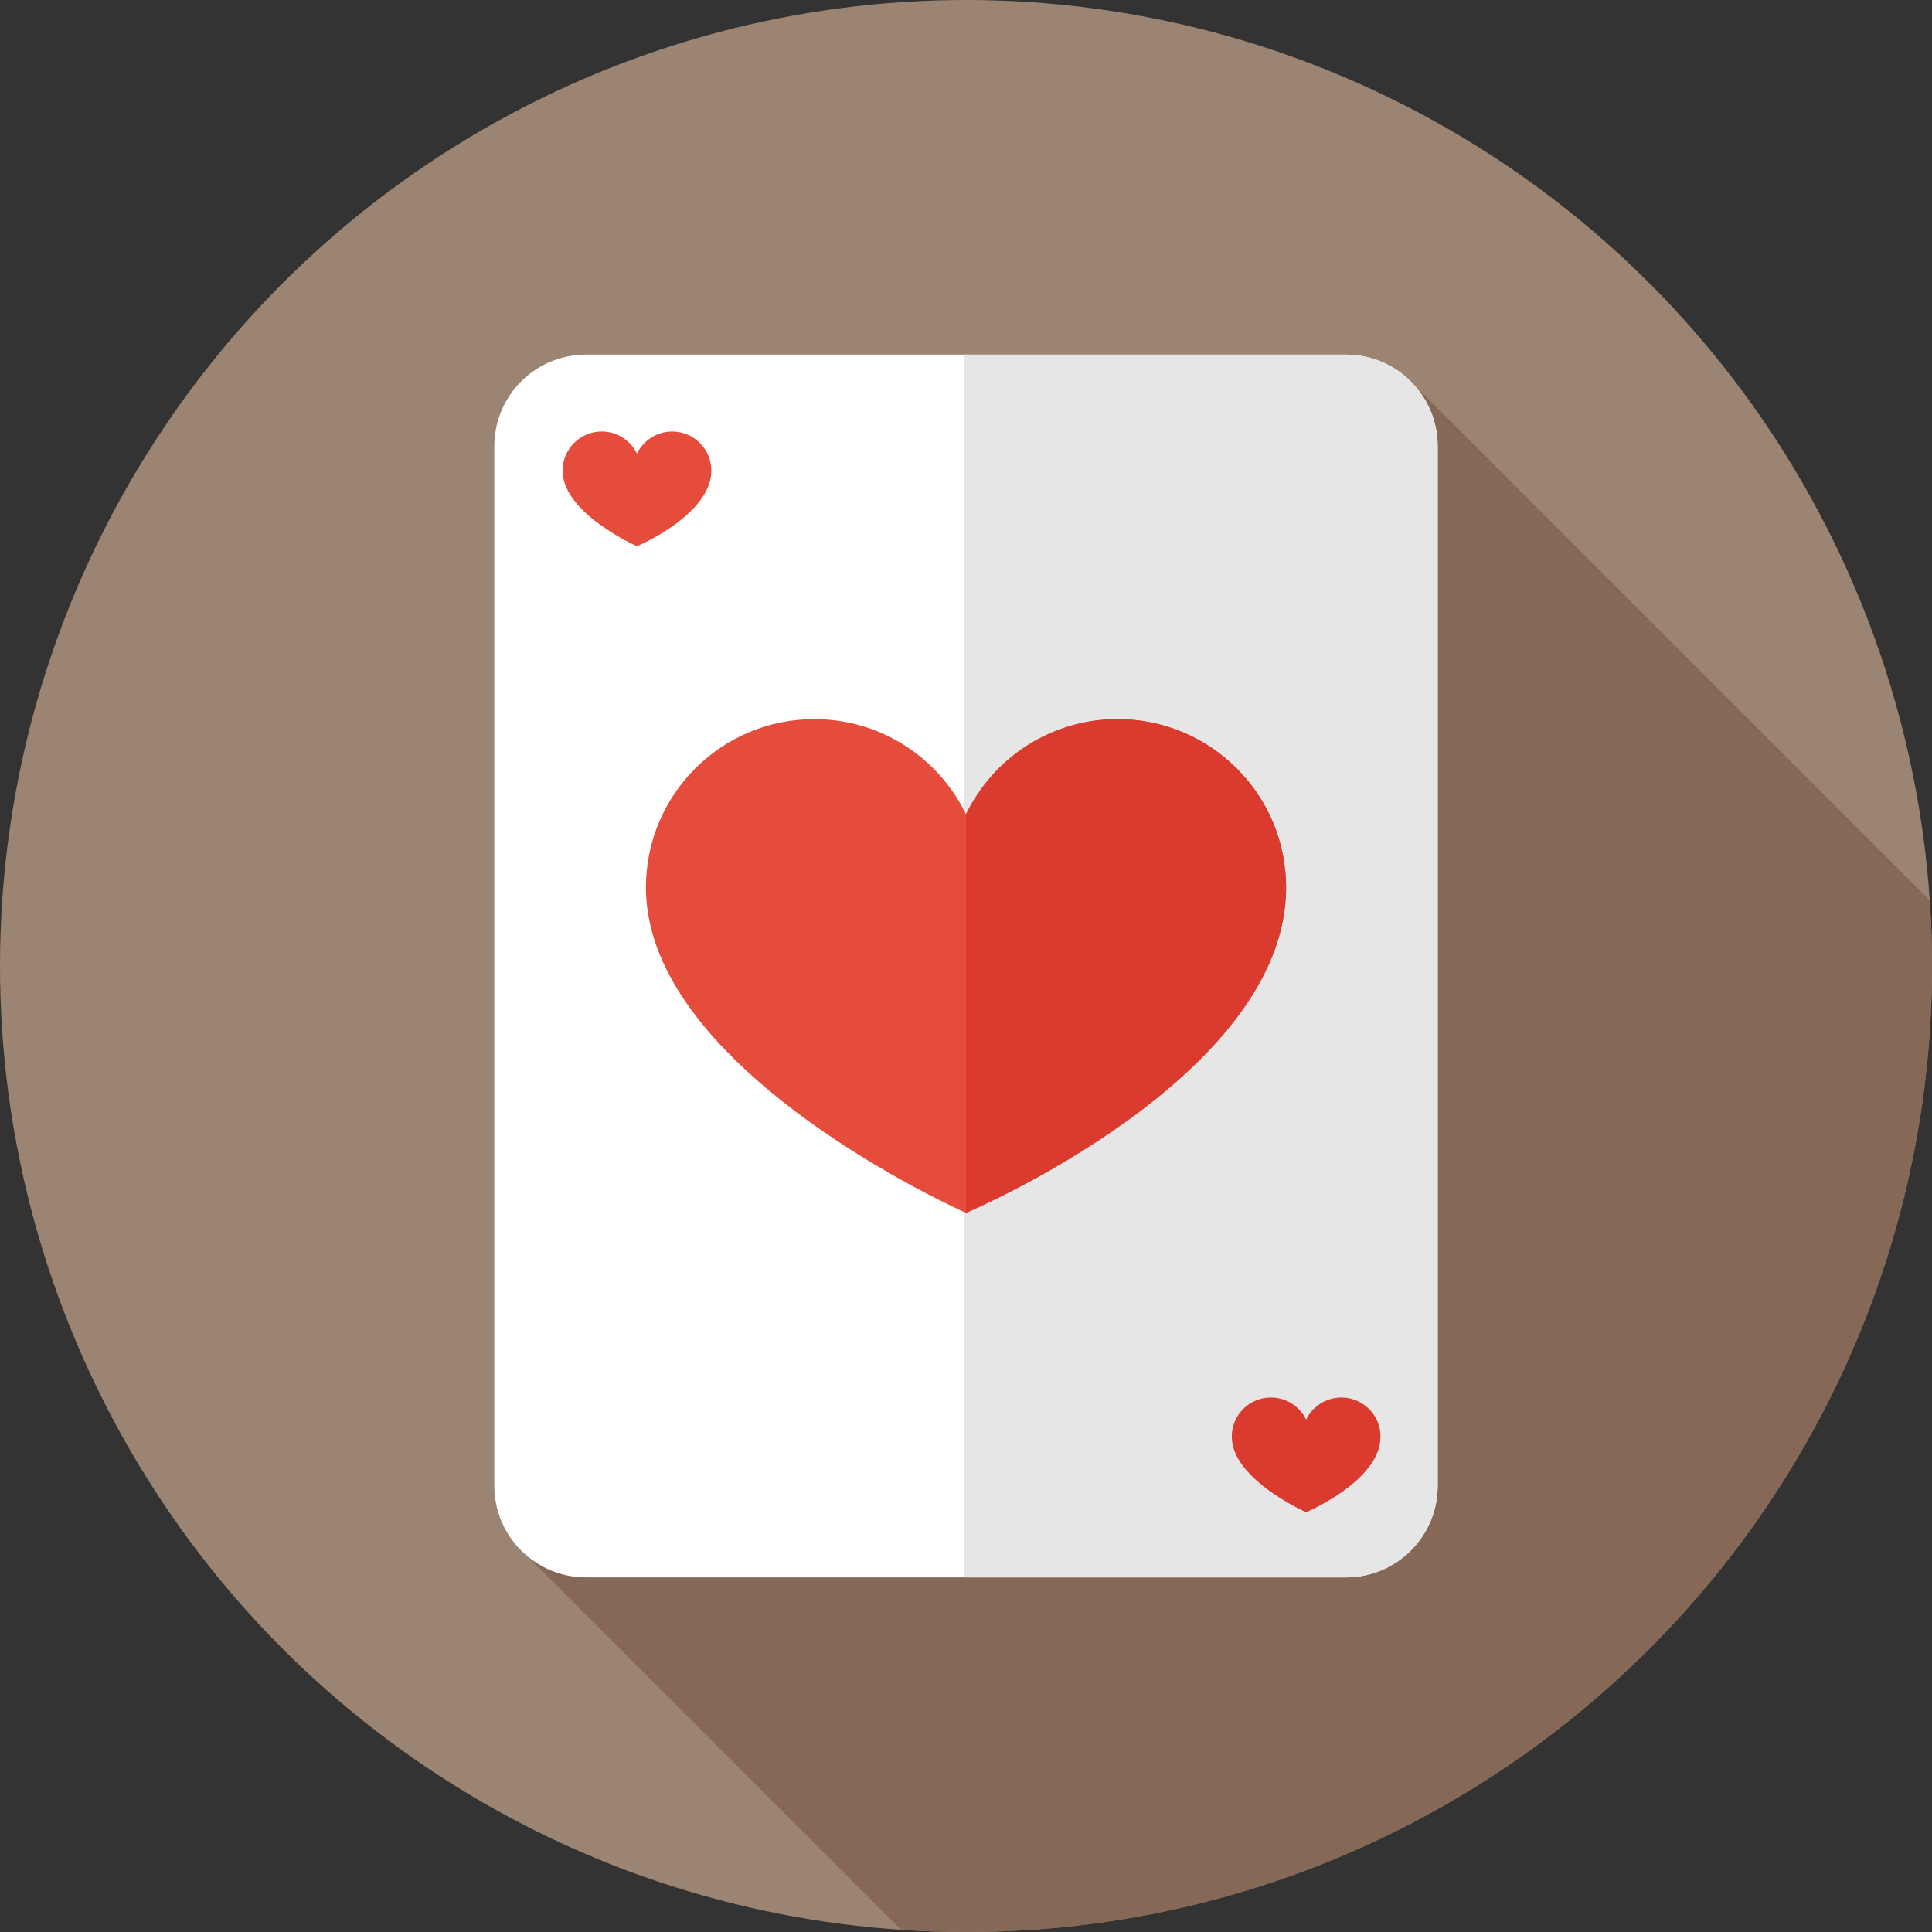 <?xml version="1.0" encoding="iso-8859-1"?>
<!-- Generator: Adobe Illustrator 19.0.0, SVG Export Plug-In . SVG Version: 6.00 Build 0)  -->
<svg version="1.1" id="Capa_1" xmlns="http://www.w3.org/2000/svg" xmlns:xlink="http://www.w3.org/1999/xlink" x="0px" y="0px"
	 viewBox="0 0 512 512" style="enable-background:new 0 0 512 512;" xml:space="preserve">
<rect x="0" y="0" width="512" height="512" fill="#333333" stroke="none"/>
<circle style="fill:#9B8572;" cx="256" cy="256" r="256"/>
<path style="fill:#866857;" d="M512,256c0-5.847-0.215-11.643-0.6-17.393L373.993,101.2L136.64,409.296l102.113,102.113
	C244.455,511.788,250.202,512,256,512C397.385,512,512,397.385,512,256z"/>
<path style="fill:#FFFFFF;" d="M356.713,418.024H155.287c-13.413,0-24.287-10.874-24.287-24.287V118.262
	c0-13.413,10.874-24.287,24.287-24.287h201.427c13.413,0,24.287,10.874,24.287,24.287v275.476
	C381,407.151,370.126,418.024,356.713,418.024z"/>
<path style="fill:#E6E6E6;" d="M356.713,93.976H255.571v324.049h101.142c13.413,0,24.287-10.873,24.287-24.287V118.262
	C381,104.849,370.126,93.976,356.713,93.976z"/>
<path style="fill:#E64C3C;" d="M171.173,235.208c0-24.65,19.982-44.632,44.631-44.632c17.69,0,32.974,10.293,40.196,25.215
	c7.221-14.923,22.506-25.215,40.196-25.215c24.649,0,44.631,19.983,44.631,44.632c0,50.453-84.827,86.214-84.827,86.214
	S171.173,283.999,171.173,235.208z"/>
<g>
	<path style="fill:#DB3A2E;" d="M256,321.423c0,0,84.827-35.76,84.827-86.214c0-24.65-19.982-44.632-44.631-44.632
		c-17.69,0-32.974,10.292-40.196,25.215L256,321.423z"/>
	<path style="fill:#DB3A2E;" d="M326.43,380.725c0-5.727,4.643-10.37,10.37-10.37c4.11,0,7.662,2.392,9.339,5.859
		c1.678-3.467,5.229-5.859,9.339-5.858c5.727,0,10.37,4.643,10.37,10.37c0,11.723-19.709,20.031-19.709,20.031
		S326.43,392.061,326.43,380.725z"/>
</g>
<path style="fill:#E64C3C;" d="M149.097,124.725c0-5.727,4.643-10.37,10.37-10.37c4.11,0,7.662,2.392,9.339,5.859
	c1.678-3.467,5.229-5.859,9.339-5.858c5.727,0,10.37,4.643,10.37,10.37c0,11.723-19.709,20.031-19.709,20.031
	S149.097,136.061,149.097,124.725z"/>
<g>
</g>
<g>
</g>
<g>
</g>
<g>
</g>
<g>
</g>
<g>
</g>
<g>
</g>
<g>
</g>
<g>
</g>
<g>
</g>
<g>
</g>
<g>
</g>
<g>
</g>
<g>
</g>
<g>
</g>
</svg>
